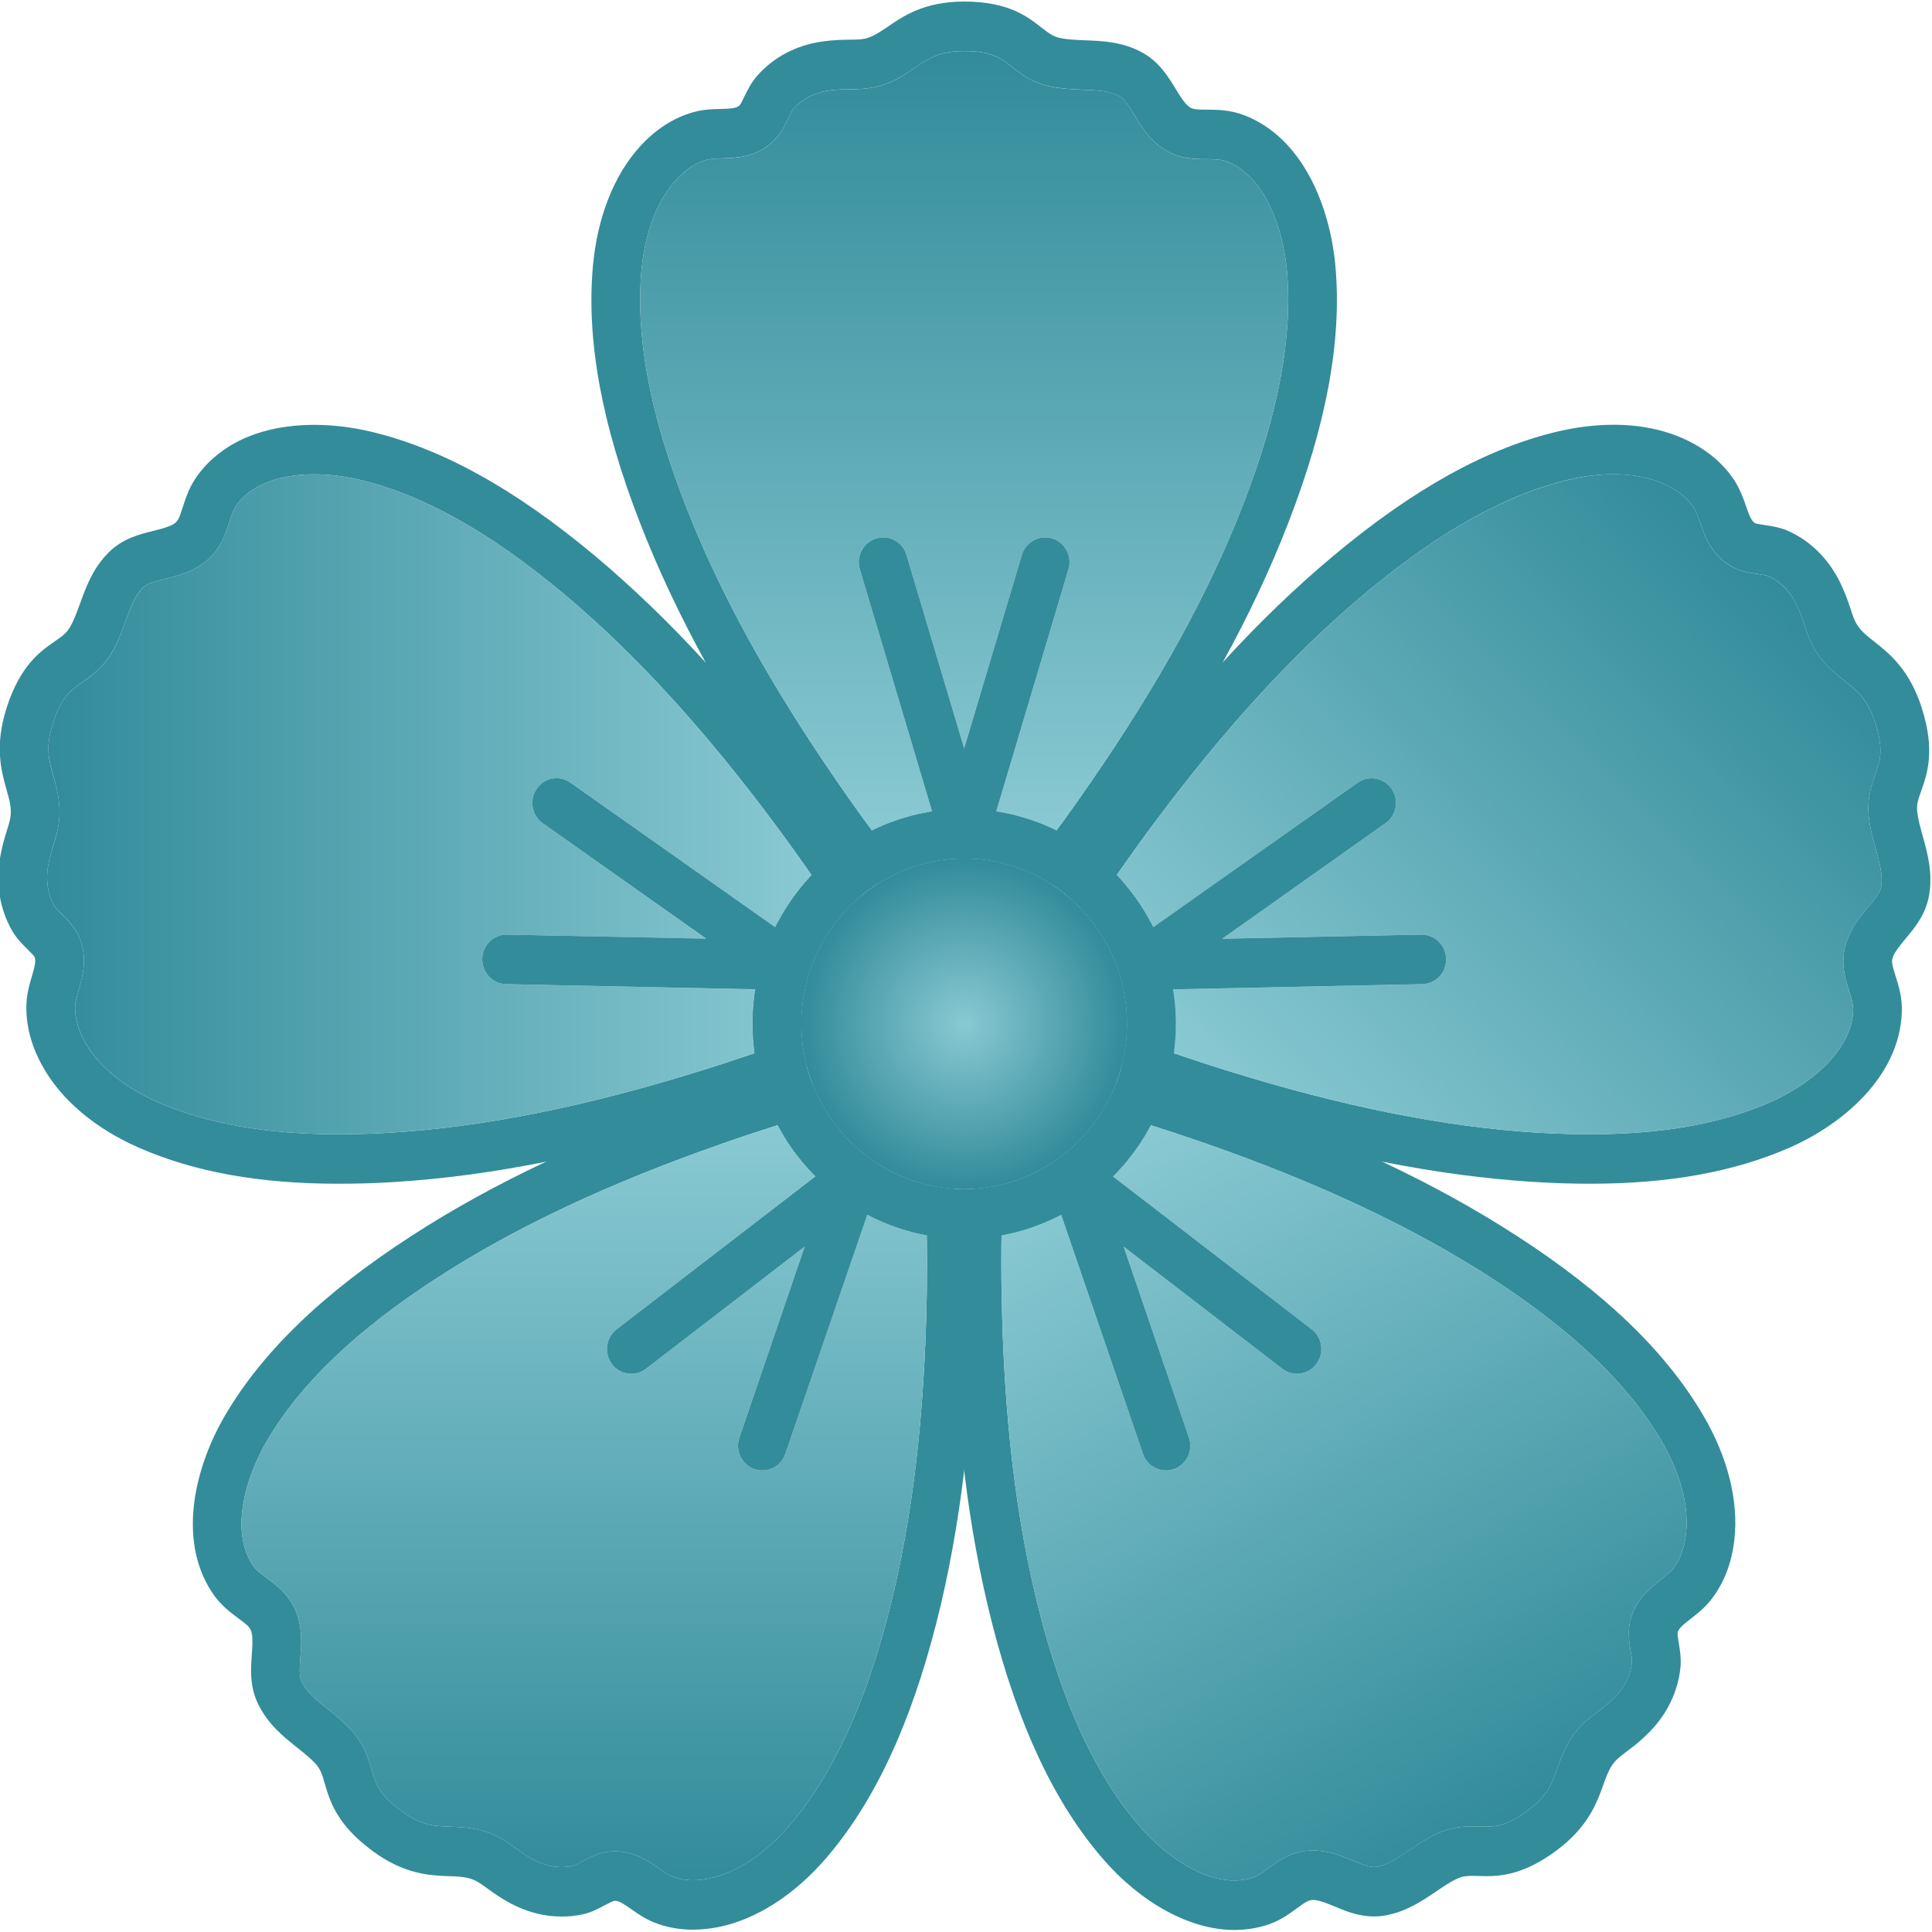 <svg width="20" height="20" viewBox="0 0 20 20" fill="none" xmlns="http://www.w3.org/2000/svg">
<g clip-path="url(#clip0_744_5308)">
<path d="M13.824 2.754C13.77 2.152 13.494 1.427 12.878 1.192C12.731 1.136 12.6 1.136 12.495 1.135C12.37 1.135 12.337 1.132 12.296 1.094C12.252 1.054 12.212 0.989 12.17 0.919C12.092 0.792 11.996 0.634 11.816 0.539C11.613 0.431 11.409 0.424 11.23 0.417C11.138 0.413 11.051 0.41 10.972 0.393C10.903 0.378 10.862 0.348 10.782 0.286C10.637 0.172 10.438 0.016 9.981 0.016C9.569 0.016 9.349 0.167 9.188 0.278C9.157 0.299 9.127 0.319 9.099 0.336C8.98 0.41 8.921 0.41 8.793 0.411C8.718 0.412 8.625 0.413 8.51 0.43C8.241 0.469 8.009 0.591 7.839 0.784C7.778 0.853 7.74 0.929 7.707 0.997C7.691 1.03 7.667 1.079 7.656 1.091C7.625 1.12 7.572 1.125 7.46 1.128C7.376 1.13 7.282 1.132 7.182 1.16C6.976 1.217 6.788 1.337 6.623 1.519C6.355 1.814 6.183 2.252 6.138 2.754C6.069 3.522 6.228 4.391 6.625 5.412C6.807 5.882 7.032 6.361 7.303 6.855H7.303C7.575 7.352 7.894 7.864 8.263 8.399C8.373 8.559 8.486 8.718 8.601 8.873C8.652 8.944 8.705 9.014 8.757 9.083C8.809 9.152 8.888 9.187 8.968 9.183C9.01 9.182 9.052 9.169 9.091 9.145C9.096 9.141 9.102 9.138 9.107 9.135C9.131 9.12 9.154 9.106 9.178 9.093C9.19 9.086 9.202 9.08 9.214 9.074C9.226 9.068 9.239 9.061 9.251 9.055C9.27 9.046 9.289 9.037 9.309 9.029C9.323 9.022 9.337 9.016 9.352 9.01C9.374 9.001 9.397 8.992 9.42 8.984C9.434 8.979 9.448 8.974 9.461 8.969H9.462C9.481 8.963 9.499 8.957 9.518 8.952C9.518 8.952 9.519 8.952 9.52 8.951C9.538 8.946 9.556 8.941 9.574 8.937C9.599 8.93 9.624 8.925 9.649 8.92C9.669 8.915 9.688 8.912 9.708 8.909C9.719 8.907 9.73 8.905 9.74 8.904C9.763 8.9 9.786 8.898 9.809 8.895C9.843 8.892 9.878 8.889 9.912 8.888C9.935 8.887 9.958 8.886 9.981 8.886C10.004 8.886 10.027 8.886 10.05 8.888C10.085 8.889 10.119 8.892 10.153 8.895C10.176 8.898 10.199 8.9 10.222 8.904C10.233 8.905 10.243 8.907 10.254 8.909C10.274 8.912 10.294 8.915 10.313 8.92C10.338 8.925 10.363 8.93 10.388 8.937C10.406 8.941 10.424 8.946 10.442 8.951C10.443 8.952 10.444 8.952 10.445 8.952C10.463 8.957 10.482 8.963 10.5 8.969H10.501C10.515 8.974 10.529 8.979 10.543 8.984C10.579 8.997 10.614 9.011 10.649 9.027C10.658 9.03 10.666 9.034 10.674 9.038C10.699 9.049 10.724 9.061 10.748 9.074C10.76 9.08 10.772 9.086 10.784 9.093C10.796 9.1 10.808 9.107 10.82 9.113C10.837 9.123 10.854 9.134 10.872 9.145C10.909 9.169 10.952 9.182 10.994 9.183C10.998 9.183 11.001 9.183 11.005 9.183C11.081 9.183 11.156 9.148 11.205 9.083C11.258 9.014 11.309 8.943 11.361 8.873C11.476 8.717 11.589 8.558 11.7 8.398C12.068 7.864 12.387 7.352 12.659 6.856V6.855C12.931 6.361 13.155 5.881 13.337 5.411C13.733 4.39 13.893 3.521 13.824 2.753L13.824 2.754ZM12.868 5.224C12.518 6.129 12 7.071 11.286 8.105C11.172 8.271 11.055 8.436 10.936 8.597C10.894 8.576 10.852 8.557 10.809 8.539C10.795 8.533 10.781 8.528 10.766 8.522C10.747 8.515 10.727 8.507 10.708 8.501C10.689 8.494 10.67 8.487 10.65 8.481C10.63 8.474 10.611 8.468 10.591 8.462C10.513 8.439 10.434 8.42 10.354 8.407L10.345 8.405C10.334 8.403 10.324 8.402 10.313 8.4C10.306 8.399 10.298 8.397 10.29 8.397C10.27 8.393 10.249 8.391 10.229 8.389C10.212 8.386 10.195 8.385 10.178 8.383C10.166 8.382 10.154 8.381 10.141 8.38C10.125 8.379 10.11 8.378 10.094 8.377C10.056 8.375 10.019 8.374 9.981 8.374C9.943 8.374 9.906 8.375 9.869 8.377C9.852 8.378 9.834 8.379 9.818 8.38C9.815 8.38 9.813 8.381 9.811 8.381C9.801 8.382 9.791 8.383 9.782 8.383C9.766 8.385 9.75 8.386 9.734 8.389C9.713 8.391 9.694 8.393 9.674 8.397C9.665 8.397 9.657 8.399 9.649 8.4C9.64 8.401 9.632 8.403 9.623 8.404C9.617 8.404 9.611 8.406 9.606 8.407C9.547 8.417 9.488 8.43 9.431 8.446C9.411 8.451 9.391 8.457 9.371 8.462C9.352 8.468 9.332 8.474 9.312 8.481C9.293 8.487 9.273 8.494 9.254 8.501C9.235 8.507 9.215 8.515 9.196 8.522C9.182 8.528 9.167 8.533 9.153 8.539C9.11 8.557 9.068 8.576 9.027 8.597C8.908 8.436 8.79 8.271 8.676 8.105C7.962 7.071 7.445 6.129 7.094 5.224C6.727 4.279 6.579 3.486 6.64 2.8C6.661 2.574 6.733 2.153 6.994 1.867C7.094 1.756 7.202 1.685 7.314 1.654C7.356 1.643 7.412 1.641 7.473 1.639C7.619 1.635 7.82 1.63 7.993 1.472C8.075 1.398 8.121 1.302 8.159 1.225C8.177 1.188 8.2 1.142 8.214 1.126C8.328 0.997 8.477 0.952 8.582 0.936C8.664 0.925 8.729 0.924 8.797 0.923C8.958 0.922 9.123 0.92 9.36 0.774C9.399 0.751 9.435 0.726 9.47 0.702C9.612 0.605 9.723 0.528 9.981 0.528C10.266 0.528 10.358 0.6 10.475 0.691C10.568 0.764 10.684 0.855 10.87 0.894C10.99 0.919 11.102 0.924 11.211 0.928C11.355 0.934 11.48 0.939 11.583 0.993C11.64 1.023 11.687 1.1 11.741 1.188C11.797 1.281 11.861 1.387 11.96 1.476C12.149 1.647 12.348 1.647 12.494 1.647C12.575 1.648 12.639 1.648 12.7 1.671C13.098 1.823 13.284 2.374 13.322 2.8C13.383 3.486 13.235 4.279 12.868 5.224Z" fill="#338C9A"/>
<path d="M12.868 5.225C12.518 6.129 12 7.071 11.286 8.105C11.172 8.271 11.055 8.436 10.936 8.597C10.894 8.577 10.852 8.558 10.809 8.54C10.795 8.534 10.781 8.528 10.766 8.522C10.747 8.515 10.728 8.508 10.708 8.501C10.689 8.494 10.669 8.487 10.65 8.481C10.63 8.474 10.611 8.468 10.591 8.463C10.513 8.44 10.434 8.421 10.354 8.407L10.345 8.406C10.334 8.403 10.324 8.402 10.313 8.4L11.061 5.893C11.101 5.758 11.026 5.615 10.893 5.574C10.759 5.533 10.618 5.61 10.578 5.745L9.981 7.747L9.384 5.745C9.344 5.61 9.203 5.533 9.069 5.574C8.936 5.615 8.861 5.758 8.901 5.893L9.649 8.4C9.64 8.402 9.632 8.403 9.623 8.405C9.617 8.405 9.611 8.406 9.606 8.408C9.546 8.418 9.488 8.43 9.43 8.446C9.411 8.451 9.391 8.457 9.371 8.463C9.351 8.468 9.332 8.474 9.312 8.481C9.293 8.487 9.273 8.494 9.254 8.501C9.234 8.508 9.215 8.515 9.196 8.522C9.182 8.528 9.167 8.534 9.153 8.54C9.11 8.558 9.068 8.577 9.027 8.597C8.908 8.436 8.79 8.271 8.676 8.105C7.962 7.071 7.445 6.129 7.094 5.225C6.727 4.28 6.579 3.487 6.64 2.8C6.66 2.575 6.733 2.154 6.994 1.867C7.094 1.757 7.202 1.685 7.314 1.654C7.356 1.643 7.412 1.641 7.473 1.64C7.619 1.636 7.82 1.63 7.993 1.473C8.075 1.399 8.121 1.302 8.159 1.225C8.177 1.189 8.2 1.143 8.214 1.126C8.328 0.998 8.477 0.952 8.582 0.937C8.664 0.925 8.729 0.925 8.797 0.924C8.957 0.922 9.123 0.921 9.36 0.775C9.399 0.751 9.435 0.726 9.47 0.702C9.612 0.605 9.723 0.529 9.981 0.529C10.266 0.529 10.358 0.601 10.475 0.692C10.568 0.765 10.684 0.856 10.87 0.895C10.99 0.92 11.102 0.924 11.211 0.929C11.355 0.934 11.48 0.939 11.583 0.993C11.64 1.023 11.687 1.1 11.741 1.189C11.797 1.282 11.861 1.387 11.96 1.477C12.149 1.647 12.348 1.648 12.494 1.648C12.575 1.648 12.639 1.648 12.7 1.672C13.098 1.823 13.284 2.374 13.322 2.8C13.383 3.487 13.235 4.28 12.868 5.225Z" fill="url(#paint0_linear_744_5308)"/>
<path d="M8.94 8.949C8.891 8.877 8.842 8.805 8.791 8.732C8.681 8.574 8.567 8.416 8.451 8.26C8.065 7.738 7.684 7.272 7.303 6.856H7.303C6.923 6.441 6.544 6.077 6.16 5.755C5.326 5.057 4.56 4.635 3.82 4.464C3.635 4.421 3.439 4.398 3.255 4.398C2.732 4.398 2.32 4.57 2.065 4.895C1.966 5.02 1.926 5.146 1.893 5.247C1.855 5.367 1.841 5.398 1.794 5.427C1.742 5.457 1.668 5.475 1.59 5.495C1.447 5.53 1.269 5.574 1.125 5.719C0.961 5.882 0.891 6.075 0.829 6.247C0.797 6.334 0.767 6.417 0.727 6.488C0.692 6.55 0.651 6.581 0.569 6.638C0.417 6.743 0.209 6.888 0.068 7.329C-0.059 7.726 0.014 7.986 0.068 8.175C0.078 8.212 0.088 8.247 0.096 8.279C0.127 8.417 0.11 8.474 0.071 8.598C0.049 8.67 0.021 8.76 0.001 8.877C-0.046 9.149 -0.003 9.41 0.125 9.634C0.171 9.714 0.231 9.774 0.285 9.827C0.31 9.853 0.349 9.891 0.357 9.905C0.374 9.945 0.362 9.997 0.33 10.107C0.306 10.188 0.279 10.28 0.274 10.384C0.264 10.6 0.319 10.819 0.439 11.035C0.632 11.385 0.989 11.686 1.445 11.884C2.018 12.134 2.691 12.254 3.503 12.254C3.69 12.254 3.88 12.249 4.085 12.236C4.584 12.205 5.103 12.136 5.652 12.026H5.652C6.2 11.917 6.776 11.769 7.39 11.578C7.573 11.521 7.757 11.461 7.937 11.399C8.02 11.37 8.102 11.342 8.184 11.312C8.264 11.284 8.321 11.217 8.342 11.139C8.352 11.103 8.354 11.064 8.348 11.025C8.342 11.002 8.337 10.979 8.332 10.956C8.329 10.943 8.326 10.928 8.324 10.915C8.323 10.91 8.322 10.906 8.321 10.901C8.319 10.887 8.316 10.872 8.314 10.857C8.312 10.84 8.309 10.823 8.307 10.806C8.305 10.789 8.303 10.771 8.302 10.754C8.3 10.739 8.299 10.722 8.298 10.707C8.297 10.688 8.296 10.669 8.296 10.65C8.295 10.633 8.295 10.616 8.295 10.599C8.295 10.567 8.296 10.536 8.297 10.504C8.298 10.489 8.299 10.473 8.3 10.457C8.302 10.442 8.303 10.427 8.305 10.411C8.306 10.397 8.308 10.383 8.31 10.37C8.31 10.367 8.311 10.365 8.311 10.362C8.313 10.349 8.315 10.335 8.317 10.322C8.318 10.316 8.319 10.31 8.32 10.305C8.322 10.292 8.324 10.28 8.327 10.268C8.327 10.268 8.327 10.267 8.327 10.266C8.33 10.253 8.332 10.24 8.335 10.227C8.339 10.208 8.343 10.19 8.348 10.171C8.355 10.145 8.362 10.118 8.37 10.092C8.37 10.091 8.371 10.091 8.371 10.09C8.372 10.088 8.372 10.086 8.373 10.084C8.374 10.081 8.375 10.078 8.376 10.075C8.377 10.071 8.378 10.067 8.38 10.063C8.381 10.059 8.382 10.055 8.384 10.05C8.394 10.018 8.406 9.986 8.419 9.954C8.424 9.942 8.428 9.931 8.433 9.919C8.437 9.911 8.44 9.903 8.444 9.895C8.449 9.884 8.454 9.873 8.459 9.862C8.461 9.858 8.463 9.855 8.464 9.851C8.469 9.841 8.474 9.831 8.48 9.82C8.486 9.808 8.492 9.796 8.499 9.783C8.507 9.767 8.516 9.752 8.525 9.736C8.533 9.722 8.541 9.708 8.55 9.694C8.559 9.679 8.568 9.665 8.578 9.651C8.587 9.637 8.596 9.622 8.606 9.608C8.63 9.575 8.654 9.542 8.68 9.51C8.689 9.5 8.698 9.489 8.706 9.479C8.733 9.448 8.76 9.418 8.789 9.389C8.799 9.379 8.809 9.37 8.818 9.36C8.828 9.35 8.838 9.341 8.848 9.332C8.863 9.317 8.879 9.303 8.895 9.29C8.93 9.261 8.954 9.224 8.968 9.184C8.996 9.108 8.988 9.02 8.94 8.949ZM4.054 11.725C3.86 11.737 3.679 11.742 3.503 11.742C2.761 11.742 2.153 11.635 1.643 11.414C1.438 11.325 1.066 11.125 0.878 10.785C0.806 10.655 0.772 10.528 0.778 10.41C0.78 10.366 0.797 10.311 0.814 10.252C0.855 10.109 0.912 9.914 0.818 9.698C0.773 9.597 0.698 9.522 0.637 9.461C0.609 9.433 0.572 9.397 0.562 9.377C0.476 9.228 0.48 9.07 0.498 8.964C0.512 8.881 0.532 8.818 0.552 8.752C0.6 8.597 0.65 8.437 0.587 8.163C0.576 8.118 0.564 8.075 0.552 8.034C0.505 7.867 0.468 7.736 0.548 7.487C0.636 7.212 0.732 7.145 0.853 7.061C0.95 6.993 1.071 6.909 1.165 6.742C1.226 6.634 1.265 6.527 1.302 6.423C1.352 6.285 1.395 6.166 1.478 6.084C1.524 6.038 1.61 6.017 1.71 5.992C1.815 5.966 1.933 5.936 2.048 5.869C2.266 5.739 2.328 5.547 2.373 5.407C2.398 5.329 2.418 5.267 2.459 5.214C2.656 4.963 3.001 4.91 3.255 4.91C3.403 4.91 3.559 4.929 3.708 4.963C4.37 5.116 5.067 5.504 5.839 6.15C6.578 6.769 7.301 7.559 8.049 8.568C8.169 8.73 8.287 8.895 8.401 9.059C8.357 9.106 8.315 9.155 8.275 9.205C8.238 9.251 8.204 9.298 8.172 9.346C8.117 9.427 8.068 9.512 8.024 9.599C8.018 9.611 8.012 9.623 8.007 9.635C7.999 9.651 7.992 9.668 7.984 9.685C7.977 9.701 7.97 9.717 7.963 9.734C7.957 9.749 7.951 9.765 7.944 9.78C7.938 9.796 7.932 9.812 7.926 9.827C7.926 9.829 7.925 9.831 7.924 9.832C7.924 9.835 7.923 9.838 7.921 9.841C7.916 9.856 7.911 9.871 7.906 9.886C7.9 9.903 7.894 9.921 7.889 9.938C7.884 9.954 7.88 9.97 7.875 9.986C7.871 10 7.867 10.014 7.864 10.027C7.857 10.054 7.85 10.081 7.845 10.108C7.841 10.123 7.838 10.138 7.835 10.153V10.154C7.831 10.171 7.828 10.189 7.825 10.206C7.823 10.217 7.821 10.23 7.819 10.242C7.818 10.248 7.817 10.254 7.816 10.261C7.814 10.274 7.812 10.289 7.81 10.302C7.809 10.313 7.807 10.324 7.806 10.335C7.804 10.351 7.802 10.367 7.801 10.383C7.799 10.398 7.798 10.413 7.797 10.428C7.796 10.447 7.794 10.465 7.793 10.485C7.793 10.486 7.793 10.489 7.793 10.491C7.792 10.526 7.791 10.562 7.791 10.599C7.791 10.62 7.791 10.641 7.792 10.662C7.792 10.671 7.793 10.679 7.793 10.688V10.695C7.793 10.709 7.794 10.723 7.795 10.737C7.796 10.743 7.796 10.749 7.796 10.756C7.8 10.804 7.805 10.853 7.812 10.902C7.624 10.966 7.433 11.029 7.242 11.088C6.053 11.457 5.011 11.665 4.055 11.725H4.054Z" fill="#338C9A"/>
<path d="M5.556 8.166C5.476 8.282 5.504 8.441 5.618 8.522L7.31 9.718L5.249 9.675C5.111 9.672 4.995 9.785 4.992 9.926C4.99 10.068 5.1 10.185 5.239 10.188L7.819 10.242C7.818 10.248 7.817 10.254 7.816 10.261C7.814 10.274 7.812 10.288 7.81 10.302C7.809 10.313 7.807 10.324 7.806 10.335C7.804 10.351 7.802 10.367 7.801 10.383C7.799 10.398 7.798 10.413 7.797 10.428C7.796 10.447 7.794 10.465 7.793 10.485C7.793 10.486 7.793 10.488 7.793 10.491C7.792 10.526 7.791 10.562 7.791 10.599C7.791 10.62 7.791 10.641 7.792 10.662C7.792 10.671 7.792 10.679 7.793 10.688V10.694C7.793 10.709 7.794 10.723 7.795 10.737C7.796 10.743 7.796 10.749 7.796 10.755C7.799 10.805 7.805 10.854 7.812 10.902C7.624 10.966 7.433 11.029 7.242 11.088C6.053 11.457 5.011 11.665 4.055 11.725C3.86 11.737 3.68 11.742 3.504 11.742C2.761 11.742 2.153 11.635 1.644 11.414C1.439 11.325 1.066 11.125 0.879 10.785C0.806 10.654 0.773 10.528 0.778 10.41C0.781 10.366 0.797 10.311 0.814 10.252C0.855 10.109 0.912 9.914 0.818 9.698C0.774 9.596 0.699 9.522 0.638 9.461C0.609 9.433 0.573 9.397 0.562 9.377C0.477 9.228 0.48 9.07 0.498 8.964C0.512 8.881 0.532 8.818 0.553 8.752C0.6 8.597 0.65 8.437 0.587 8.163C0.577 8.118 0.564 8.075 0.553 8.034C0.506 7.867 0.468 7.735 0.548 7.487C0.636 7.212 0.732 7.145 0.854 7.061C0.951 6.993 1.072 6.909 1.166 6.742C1.227 6.634 1.265 6.527 1.302 6.423C1.353 6.285 1.396 6.166 1.479 6.084C1.524 6.038 1.611 6.017 1.71 5.992C1.815 5.966 1.933 5.936 2.048 5.869C2.266 5.739 2.328 5.547 2.373 5.407C2.398 5.329 2.418 5.267 2.459 5.214C2.657 4.963 3.001 4.91 3.256 4.91C3.403 4.91 3.56 4.929 3.709 4.963C4.37 5.116 5.068 5.504 5.839 6.15C6.578 6.769 7.301 7.559 8.049 8.568C8.169 8.73 8.287 8.895 8.402 9.059C8.249 9.22 8.122 9.402 8.025 9.599L5.907 8.102C5.793 8.021 5.636 8.05 5.556 8.166H5.556Z" fill="url(#paint1_linear_744_5308)"/>
<path d="M10.099 12.819C10.098 12.73 10.097 12.642 10.094 12.554C10.092 12.468 10.048 12.392 9.981 12.348C9.95 12.326 9.914 12.312 9.875 12.307H9.872C9.868 12.306 9.864 12.306 9.86 12.305C9.478 12.278 9.121 12.116 8.845 11.861C8.825 11.842 8.806 11.823 8.787 11.804C8.768 11.785 8.75 11.766 8.732 11.745C8.718 11.731 8.706 11.716 8.693 11.701C8.681 11.686 8.668 11.671 8.656 11.655C8.644 11.64 8.632 11.624 8.621 11.608C8.597 11.576 8.576 11.543 8.555 11.51C8.544 11.493 8.534 11.476 8.524 11.459C8.515 11.444 8.507 11.429 8.499 11.414C8.488 11.394 8.478 11.373 8.468 11.353C8.46 11.336 8.452 11.319 8.444 11.302C8.443 11.301 8.443 11.3 8.443 11.299C8.434 11.28 8.426 11.261 8.419 11.243C8.418 11.242 8.418 11.241 8.418 11.241C8.418 11.241 8.418 11.241 8.418 11.24C8.418 11.24 8.417 11.239 8.417 11.239C8.4 11.199 8.374 11.165 8.343 11.139C8.28 11.088 8.195 11.069 8.114 11.094C8.031 11.118 7.948 11.144 7.864 11.171C7.682 11.228 7.499 11.289 7.318 11.352C6.711 11.564 6.158 11.788 5.652 12.026H5.652C5.144 12.265 4.684 12.519 4.263 12.792C3.351 13.381 2.719 13.989 2.33 14.652C2.026 15.17 1.83 15.923 2.192 16.48C2.278 16.613 2.384 16.691 2.469 16.754C2.57 16.828 2.594 16.851 2.606 16.906C2.618 16.965 2.613 17.042 2.607 17.123C2.596 17.272 2.582 17.457 2.673 17.642C2.775 17.851 2.935 17.978 3.076 18.091C3.149 18.149 3.217 18.203 3.271 18.263C3.318 18.317 3.334 18.366 3.362 18.463C3.414 18.642 3.485 18.887 3.855 19.16C4.188 19.406 4.454 19.415 4.648 19.422C4.685 19.423 4.721 19.424 4.753 19.427C4.892 19.439 4.94 19.473 5.045 19.549C5.105 19.593 5.181 19.648 5.284 19.703C5.455 19.794 5.633 19.84 5.813 19.84C5.887 19.84 5.96 19.833 6.032 19.817C6.121 19.798 6.196 19.758 6.262 19.722C6.294 19.706 6.342 19.681 6.358 19.677C6.361 19.677 6.364 19.677 6.367 19.677C6.411 19.677 6.47 19.718 6.538 19.766C6.606 19.814 6.685 19.868 6.781 19.905C6.903 19.952 7.034 19.976 7.173 19.976C7.26 19.976 7.35 19.966 7.442 19.948C7.829 19.869 8.222 19.617 8.549 19.239C9.049 18.659 9.423 17.86 9.694 16.798C9.818 16.308 9.914 15.787 9.981 15.225C10.048 14.661 10.087 14.057 10.098 13.404C10.101 13.209 10.102 13.014 10.099 12.82V12.819ZM9.594 13.395C9.572 14.657 9.446 15.728 9.206 16.669C8.955 17.653 8.616 18.383 8.169 18.901C7.915 19.196 7.622 19.389 7.343 19.445C7.284 19.457 7.227 19.464 7.173 19.464C7.096 19.464 7.024 19.451 6.96 19.426C6.92 19.411 6.873 19.378 6.823 19.343C6.709 19.264 6.567 19.165 6.367 19.165C6.347 19.165 6.327 19.166 6.306 19.168C6.197 19.18 6.103 19.229 6.028 19.269C5.992 19.288 5.948 19.311 5.926 19.316C5.794 19.345 5.654 19.322 5.519 19.25C5.446 19.211 5.393 19.172 5.337 19.132C5.207 19.038 5.073 18.94 4.796 18.917C4.751 18.913 4.707 18.912 4.665 18.91C4.494 18.904 4.359 18.899 4.151 18.745C3.921 18.576 3.888 18.462 3.846 18.319C3.813 18.204 3.772 18.061 3.644 17.919C3.561 17.827 3.473 17.756 3.388 17.688C3.274 17.597 3.176 17.519 3.124 17.413C3.095 17.355 3.102 17.265 3.109 17.161C3.118 17.052 3.127 16.928 3.099 16.797C3.045 16.546 2.884 16.427 2.766 16.34C2.7 16.292 2.649 16.254 2.613 16.198C2.379 15.838 2.548 15.281 2.764 14.914C3.111 14.322 3.69 13.769 4.534 13.223C5.341 12.701 6.306 12.248 7.482 11.837C7.67 11.771 7.861 11.708 8.05 11.648C8.054 11.655 8.058 11.663 8.062 11.67C8.074 11.691 8.086 11.713 8.099 11.734C8.111 11.755 8.123 11.776 8.137 11.796C8.144 11.809 8.152 11.821 8.161 11.834C8.161 11.834 8.161 11.835 8.162 11.836C8.169 11.847 8.177 11.858 8.185 11.869C8.195 11.884 8.206 11.899 8.216 11.914C8.228 11.93 8.24 11.946 8.252 11.962C8.254 11.963 8.255 11.965 8.256 11.966C8.268 11.982 8.28 11.997 8.293 12.013C8.306 12.029 8.319 12.045 8.333 12.06C8.36 12.091 8.388 12.122 8.416 12.152C8.425 12.16 8.433 12.169 8.442 12.177C8.6 12.335 8.781 12.469 8.978 12.572C9.17 12.674 9.378 12.747 9.594 12.787V12.788C9.597 12.989 9.597 13.193 9.594 13.395Z" fill="#338C9A"/>
<path d="M9.594 13.395C9.572 14.657 9.446 15.728 9.206 16.669C8.955 17.653 8.616 18.383 8.169 18.901C7.915 19.196 7.622 19.389 7.343 19.445C7.284 19.457 7.227 19.464 7.173 19.464C7.096 19.464 7.024 19.451 6.96 19.426C6.92 19.411 6.873 19.378 6.823 19.343C6.709 19.264 6.567 19.165 6.367 19.165C6.347 19.165 6.327 19.166 6.306 19.168C6.197 19.18 6.103 19.229 6.028 19.269C5.992 19.288 5.948 19.312 5.926 19.316C5.794 19.345 5.654 19.322 5.519 19.25C5.446 19.211 5.393 19.173 5.337 19.132C5.207 19.038 5.073 18.94 4.796 18.917C4.751 18.913 4.707 18.912 4.665 18.91C4.494 18.904 4.359 18.899 4.151 18.745C3.921 18.576 3.888 18.462 3.846 18.319C3.813 18.204 3.772 18.061 3.644 17.919C3.561 17.827 3.473 17.756 3.388 17.688C3.274 17.597 3.176 17.519 3.124 17.413C3.095 17.355 3.102 17.265 3.109 17.161C3.118 17.052 3.127 16.928 3.099 16.797C3.045 16.546 2.884 16.427 2.766 16.34C2.7 16.292 2.649 16.254 2.613 16.198C2.379 15.838 2.548 15.281 2.764 14.914C3.111 14.322 3.69 13.769 4.534 13.223C5.341 12.701 6.306 12.248 7.482 11.837C7.67 11.771 7.861 11.708 8.05 11.648C8.054 11.655 8.058 11.663 8.062 11.67C8.074 11.691 8.086 11.713 8.099 11.734C8.111 11.755 8.123 11.776 8.136 11.796C8.144 11.809 8.152 11.821 8.161 11.834C8.161 11.834 8.161 11.835 8.162 11.836C8.169 11.847 8.177 11.858 8.185 11.869C8.195 11.884 8.206 11.899 8.216 11.914C8.228 11.93 8.24 11.946 8.252 11.962C8.254 11.963 8.255 11.965 8.256 11.966C8.268 11.982 8.28 11.997 8.293 12.013C8.306 12.029 8.319 12.045 8.333 12.061C8.359 12.092 8.387 12.123 8.416 12.152C8.424 12.161 8.432 12.169 8.441 12.178L6.383 13.761C6.272 13.847 6.25 14.007 6.334 14.12C6.418 14.233 6.577 14.255 6.688 14.169L8.33 12.905L7.654 14.882C7.608 15.016 7.678 15.161 7.809 15.208C7.836 15.217 7.865 15.222 7.892 15.222C7.997 15.222 8.094 15.156 8.13 15.05L8.977 12.575C9.168 12.675 9.376 12.748 9.594 12.788C9.597 12.989 9.597 13.193 9.594 13.395Z" fill="url(#paint2_linear_744_5308)"/>
<path d="M17.632 14.652C17.243 13.989 16.611 13.381 15.699 12.792C15.278 12.519 14.817 12.265 14.31 12.026H14.309C13.803 11.788 13.251 11.564 12.645 11.352C12.463 11.289 12.279 11.228 12.097 11.171C12.014 11.144 11.931 11.118 11.848 11.094C11.767 11.069 11.682 11.088 11.62 11.139C11.587 11.166 11.56 11.201 11.543 11.243C11.542 11.246 11.541 11.249 11.539 11.253C11.539 11.254 11.538 11.255 11.538 11.256C11.535 11.263 11.532 11.269 11.529 11.276C11.522 11.294 11.514 11.312 11.505 11.329C11.498 11.345 11.49 11.361 11.482 11.377C11.476 11.389 11.47 11.402 11.463 11.414C11.457 11.426 11.45 11.438 11.443 11.45C11.437 11.46 11.431 11.471 11.424 11.482C11.417 11.495 11.409 11.507 11.401 11.52C11.393 11.533 11.384 11.546 11.375 11.559C11.366 11.574 11.356 11.588 11.345 11.603C11.341 11.609 11.336 11.616 11.331 11.622C11.322 11.634 11.313 11.647 11.304 11.658C11.293 11.673 11.281 11.687 11.269 11.701C11.26 11.712 11.251 11.722 11.242 11.733C11.23 11.746 11.218 11.759 11.206 11.773C11.189 11.79 11.172 11.808 11.154 11.825C11.143 11.837 11.131 11.848 11.118 11.859C11.1 11.877 11.081 11.895 11.061 11.911C11.05 11.919 11.039 11.928 11.029 11.937C10.767 12.148 10.444 12.281 10.102 12.305C10.098 12.306 10.094 12.306 10.09 12.307H10.087C10.048 12.312 10.012 12.326 9.981 12.348C9.914 12.392 9.87 12.468 9.868 12.554C9.866 12.642 9.864 12.73 9.863 12.819C9.86 13.013 9.861 13.208 9.864 13.403C9.875 14.057 9.914 14.661 9.981 15.225C10.048 15.787 10.144 16.308 10.268 16.797C10.539 17.86 10.913 18.658 11.414 19.239C11.813 19.702 12.323 19.979 12.776 19.979C12.881 19.979 12.984 19.965 13.084 19.937C13.235 19.895 13.341 19.817 13.426 19.754C13.524 19.682 13.556 19.663 13.61 19.669C13.669 19.675 13.74 19.704 13.814 19.735C13.931 19.784 14.064 19.839 14.222 19.839C14.255 19.839 14.288 19.837 14.32 19.832C14.547 19.797 14.716 19.682 14.866 19.581C14.942 19.529 15.014 19.48 15.087 19.447C15.139 19.423 15.181 19.419 15.239 19.419C15.26 19.419 15.281 19.42 15.303 19.42C15.33 19.421 15.357 19.422 15.385 19.422C15.567 19.422 15.795 19.39 16.108 19.16C16.441 18.914 16.532 18.66 16.598 18.475C16.611 18.439 16.623 18.405 16.636 18.374C16.69 18.244 16.737 18.209 16.84 18.131C16.9 18.086 16.975 18.03 17.058 17.947C17.253 17.755 17.37 17.518 17.396 17.261C17.405 17.169 17.391 17.084 17.379 17.009C17.373 16.973 17.364 16.919 17.366 16.903C17.375 16.86 17.415 16.826 17.504 16.756C17.57 16.705 17.645 16.646 17.71 16.564C17.843 16.396 17.926 16.186 17.954 15.94C18 15.541 17.886 15.084 17.632 14.652ZM17.453 15.88C17.436 16.029 17.39 16.151 17.317 16.244C17.29 16.277 17.244 16.312 17.197 16.35C17.081 16.441 16.922 16.564 16.873 16.795C16.85 16.904 16.867 17.01 16.881 17.095C16.888 17.135 16.897 17.185 16.894 17.208C16.877 17.38 16.783 17.505 16.706 17.58C16.647 17.639 16.595 17.678 16.54 17.719C16.412 17.816 16.278 17.916 16.171 18.176C16.153 18.218 16.138 18.26 16.124 18.3C16.066 18.463 16.02 18.592 15.811 18.745C15.709 18.821 15.628 18.862 15.56 18.884C15.492 18.906 15.437 18.909 15.385 18.909C15.362 18.909 15.339 18.909 15.317 18.908C15.291 18.907 15.265 18.907 15.239 18.907C15.146 18.907 15.022 18.915 14.88 18.98C14.769 19.031 14.675 19.094 14.585 19.155C14.465 19.238 14.361 19.308 14.246 19.326C14.183 19.335 14.098 19.3 14.005 19.261C13.905 19.22 13.793 19.173 13.661 19.16C13.638 19.157 13.615 19.156 13.593 19.156C13.379 19.156 13.235 19.262 13.13 19.339C13.064 19.388 13.013 19.426 12.949 19.444C12.894 19.459 12.835 19.467 12.776 19.467C12.411 19.467 12.029 19.175 11.793 18.901C11.346 18.383 11.007 17.653 10.756 16.669C10.517 15.728 10.39 14.657 10.369 13.395C10.365 13.192 10.365 12.989 10.368 12.788V12.787C10.584 12.747 10.792 12.674 10.984 12.573C11.181 12.469 11.362 12.335 11.521 12.177C11.558 12.14 11.594 12.101 11.63 12.06C11.643 12.045 11.656 12.029 11.669 12.013C11.682 11.997 11.694 11.982 11.706 11.966C11.708 11.965 11.709 11.963 11.71 11.962C11.722 11.946 11.734 11.93 11.746 11.914C11.757 11.899 11.767 11.884 11.778 11.869C11.785 11.858 11.793 11.847 11.8 11.836C11.801 11.835 11.801 11.834 11.802 11.834C11.81 11.821 11.818 11.809 11.826 11.796C11.835 11.781 11.845 11.766 11.854 11.751C11.872 11.721 11.89 11.689 11.906 11.658C11.909 11.655 11.91 11.651 11.912 11.648C12.101 11.708 12.291 11.771 12.481 11.837C13.656 12.248 14.62 12.701 15.428 13.223C16.272 13.769 16.851 14.322 17.199 14.914C17.313 15.108 17.498 15.493 17.453 15.88Z" fill="#338C9A"/>
<path d="M17.453 15.88C17.436 16.029 17.39 16.151 17.317 16.244C17.29 16.278 17.245 16.312 17.197 16.35C17.081 16.441 16.922 16.564 16.873 16.795C16.85 16.904 16.867 17.01 16.881 17.095C16.888 17.135 16.897 17.185 16.894 17.208C16.877 17.38 16.783 17.506 16.706 17.58C16.647 17.639 16.595 17.678 16.54 17.719C16.412 17.816 16.279 17.916 16.171 18.176C16.153 18.218 16.138 18.26 16.124 18.3C16.066 18.463 16.02 18.592 15.811 18.745C15.709 18.821 15.628 18.862 15.56 18.884C15.492 18.906 15.437 18.909 15.385 18.909C15.362 18.909 15.339 18.909 15.317 18.908C15.291 18.907 15.265 18.907 15.239 18.907C15.146 18.907 15.022 18.915 14.88 18.98C14.769 19.031 14.675 19.094 14.585 19.156C14.465 19.238 14.361 19.308 14.246 19.326C14.183 19.335 14.098 19.3 14.005 19.261C13.905 19.22 13.793 19.173 13.661 19.16C13.638 19.157 13.615 19.156 13.593 19.156C13.379 19.156 13.235 19.262 13.13 19.339C13.064 19.388 13.013 19.426 12.949 19.444C12.894 19.459 12.835 19.467 12.776 19.467C12.411 19.467 12.029 19.175 11.793 18.901C11.346 18.383 11.007 17.653 10.756 16.669C10.517 15.728 10.39 14.657 10.369 13.395C10.365 13.192 10.365 12.989 10.368 12.788C10.587 12.748 10.794 12.675 10.985 12.575L11.832 15.05C11.868 15.156 11.966 15.222 12.07 15.222C12.097 15.222 12.125 15.217 12.153 15.208C12.284 15.161 12.354 15.016 12.308 14.882L11.632 12.905L13.274 14.169C13.385 14.255 13.543 14.233 13.627 14.12C13.711 14.007 13.69 13.847 13.579 13.761L11.521 12.178C11.559 12.14 11.595 12.101 11.63 12.061C11.643 12.045 11.657 12.029 11.669 12.013C11.682 11.997 11.694 11.982 11.706 11.966C11.708 11.965 11.709 11.963 11.71 11.962C11.722 11.946 11.734 11.93 11.746 11.914C11.757 11.899 11.767 11.884 11.778 11.869C11.785 11.858 11.793 11.847 11.8 11.836C11.801 11.835 11.801 11.834 11.802 11.834C11.81 11.821 11.818 11.809 11.826 11.796C11.835 11.781 11.845 11.767 11.854 11.751C11.873 11.721 11.89 11.689 11.906 11.658C11.909 11.655 11.91 11.651 11.912 11.648C12.101 11.708 12.291 11.771 12.481 11.837C13.657 12.248 14.62 12.701 15.428 13.223C16.272 13.769 16.851 14.322 17.199 14.914C17.313 15.108 17.498 15.493 17.453 15.88Z" fill="url(#paint3_linear_744_5308)"/>
<path d="M19.905 8.658C19.88 8.568 19.856 8.483 19.847 8.402C19.839 8.33 19.855 8.281 19.889 8.186C19.951 8.01 20.035 7.769 19.894 7.328C19.767 6.93 19.557 6.764 19.404 6.643C19.374 6.62 19.346 6.597 19.321 6.576C19.216 6.483 19.197 6.427 19.157 6.303C19.133 6.231 19.103 6.142 19.052 6.036C18.932 5.788 18.745 5.602 18.513 5.497C18.429 5.46 18.346 5.447 18.272 5.436C18.237 5.431 18.183 5.423 18.169 5.416C18.132 5.394 18.111 5.345 18.074 5.237C18.046 5.157 18.014 5.067 17.958 4.979C17.841 4.798 17.669 4.654 17.448 4.55C17.23 4.449 16.98 4.397 16.703 4.397C16.521 4.397 16.332 4.42 16.142 4.463C15.402 4.634 14.636 5.057 13.802 5.755C13.418 6.076 13.039 6.44 12.659 6.855V6.856C12.278 7.272 11.897 7.738 11.511 8.259C11.395 8.415 11.281 8.573 11.171 8.732C11.12 8.804 11.071 8.876 11.022 8.949C10.974 9.02 10.966 9.108 10.994 9.183C11.008 9.223 11.033 9.26 11.067 9.289C11.073 9.294 11.078 9.299 11.084 9.304C11.094 9.313 11.104 9.322 11.114 9.332C11.124 9.34 11.135 9.35 11.144 9.359C11.189 9.402 11.23 9.447 11.269 9.494C11.322 9.557 11.37 9.624 11.412 9.694C11.423 9.711 11.434 9.729 11.444 9.747C11.46 9.776 11.475 9.805 11.49 9.835L11.498 9.851C11.5 9.854 11.501 9.858 11.503 9.861C11.508 9.872 11.514 9.883 11.518 9.895C11.522 9.902 11.525 9.911 11.529 9.919C11.534 9.931 11.539 9.942 11.543 9.954C11.545 9.959 11.548 9.966 11.55 9.971C11.56 9.996 11.569 10.022 11.578 10.048C11.58 10.052 11.581 10.056 11.582 10.06C11.582 10.061 11.583 10.062 11.583 10.062C11.584 10.065 11.584 10.068 11.585 10.07C11.586 10.074 11.587 10.077 11.588 10.08C11.589 10.083 11.59 10.087 11.591 10.09H11.592C11.592 10.09 11.592 10.091 11.592 10.092C11.596 10.108 11.601 10.124 11.605 10.139C11.608 10.15 11.611 10.161 11.614 10.172C11.617 10.186 11.62 10.199 11.623 10.212C11.626 10.222 11.628 10.232 11.63 10.242C11.63 10.243 11.63 10.244 11.631 10.245C11.634 10.26 11.636 10.274 11.639 10.288C11.641 10.299 11.643 10.311 11.645 10.322C11.647 10.335 11.649 10.348 11.65 10.362C11.65 10.364 11.651 10.367 11.652 10.37C11.653 10.383 11.655 10.396 11.656 10.41C11.658 10.426 11.66 10.441 11.661 10.457C11.662 10.473 11.663 10.488 11.664 10.504C11.666 10.535 11.667 10.566 11.667 10.598C11.667 10.616 11.667 10.633 11.666 10.65C11.665 10.669 11.665 10.688 11.663 10.706C11.662 10.722 11.661 10.738 11.66 10.753C11.658 10.77 11.656 10.788 11.654 10.805C11.654 10.808 11.653 10.812 11.653 10.816C11.651 10.829 11.65 10.843 11.648 10.856C11.646 10.865 11.645 10.874 11.643 10.883C11.642 10.889 11.642 10.895 11.64 10.901C11.638 10.915 11.635 10.929 11.632 10.943C11.629 10.957 11.626 10.97 11.623 10.984C11.622 10.993 11.62 11.001 11.618 11.009C11.607 11.053 11.608 11.098 11.62 11.139C11.641 11.217 11.698 11.283 11.778 11.312C11.86 11.341 11.942 11.37 12.025 11.398C12.205 11.46 12.389 11.52 12.572 11.577C13.185 11.768 13.762 11.916 14.309 12.026H14.31C14.858 12.135 15.378 12.204 15.877 12.235C16.079 12.248 16.275 12.254 16.459 12.254C17.271 12.254 17.944 12.133 18.517 11.884C19.064 11.646 19.658 11.155 19.687 10.488C19.695 10.329 19.654 10.203 19.622 10.101C19.584 9.981 19.577 9.948 19.599 9.897C19.623 9.842 19.672 9.783 19.724 9.72C19.82 9.607 19.938 9.464 19.971 9.261C20.009 9.032 19.953 8.833 19.905 8.658ZM19.474 9.177C19.463 9.241 19.406 9.31 19.34 9.389C19.27 9.473 19.191 9.567 19.138 9.691C19.036 9.925 19.097 10.118 19.142 10.258C19.167 10.337 19.186 10.398 19.184 10.465C19.165 10.896 18.706 11.245 18.318 11.413C18.064 11.524 17.784 11.606 17.476 11.661C17.167 11.715 16.829 11.742 16.459 11.742C16.285 11.742 16.099 11.736 15.907 11.725C14.952 11.665 13.909 11.457 12.72 11.088C12.529 11.029 12.338 10.966 12.151 10.902C12.151 10.898 12.152 10.895 12.152 10.892C12.152 10.892 12.152 10.891 12.152 10.891C12.158 10.846 12.162 10.801 12.165 10.755C12.165 10.749 12.166 10.743 12.166 10.737C12.167 10.723 12.168 10.709 12.168 10.694L12.17 10.661C12.17 10.64 12.171 10.619 12.171 10.598C12.171 10.562 12.17 10.526 12.168 10.49C12.168 10.488 12.168 10.486 12.168 10.484C12.167 10.465 12.166 10.446 12.165 10.427C12.163 10.413 12.162 10.398 12.161 10.383C12.159 10.367 12.158 10.351 12.156 10.335C12.154 10.324 12.153 10.313 12.152 10.302C12.15 10.288 12.148 10.274 12.146 10.26C12.145 10.254 12.144 10.248 12.143 10.241C12.141 10.229 12.139 10.217 12.137 10.205C12.134 10.188 12.13 10.171 12.127 10.154V10.153C12.124 10.138 12.121 10.122 12.117 10.108C12.111 10.081 12.105 10.054 12.098 10.027C12.094 10.013 12.09 9.999 12.086 9.985C12.082 9.969 12.078 9.953 12.072 9.938C12.069 9.925 12.065 9.913 12.061 9.901C12.057 9.89 12.053 9.878 12.05 9.867C12.045 9.855 12.041 9.843 12.037 9.83C12.031 9.815 12.026 9.8 12.02 9.786C12.019 9.785 12.019 9.784 12.019 9.783C12.016 9.775 12.012 9.766 12.009 9.758C12.005 9.75 12.002 9.742 11.998 9.733C11.992 9.717 11.985 9.7 11.977 9.684C11.97 9.668 11.963 9.651 11.955 9.635C11.95 9.623 11.944 9.611 11.938 9.599C11.92 9.564 11.902 9.529 11.882 9.495C11.872 9.478 11.863 9.461 11.853 9.444C11.836 9.417 11.82 9.39 11.802 9.364C11.802 9.364 11.802 9.363 11.802 9.363C11.784 9.337 11.766 9.311 11.748 9.285C11.73 9.26 11.711 9.234 11.691 9.21C11.678 9.194 11.666 9.179 11.653 9.164C11.631 9.137 11.609 9.112 11.586 9.086C11.578 9.077 11.569 9.068 11.561 9.058C11.675 8.894 11.793 8.729 11.913 8.567C12.661 7.559 13.384 6.768 14.123 6.15C14.895 5.504 15.592 5.115 16.254 4.962C16.407 4.927 16.559 4.909 16.703 4.909C16.906 4.909 17.086 4.945 17.237 5.016C17.372 5.078 17.472 5.16 17.536 5.259C17.559 5.296 17.578 5.35 17.599 5.408C17.647 5.548 17.714 5.74 17.915 5.858C18.01 5.915 18.114 5.93 18.198 5.942C18.238 5.949 18.288 5.956 18.308 5.965C18.464 6.035 18.553 6.165 18.599 6.262C18.636 6.337 18.657 6.4 18.678 6.466C18.729 6.62 18.781 6.779 18.992 6.963C19.026 6.993 19.06 7.02 19.094 7.047C19.228 7.153 19.335 7.237 19.414 7.486C19.502 7.762 19.463 7.873 19.414 8.013C19.375 8.126 19.325 8.266 19.346 8.458C19.36 8.581 19.39 8.691 19.42 8.797C19.459 8.939 19.493 9.061 19.474 9.177Z" fill="#338C9A"/>
<path d="M19.474 9.177C19.463 9.242 19.406 9.31 19.34 9.39C19.27 9.473 19.191 9.568 19.138 9.691C19.036 9.926 19.097 10.118 19.142 10.259C19.167 10.337 19.186 10.399 19.184 10.465C19.165 10.896 18.706 11.245 18.318 11.413C18.064 11.524 17.784 11.607 17.476 11.661C17.167 11.715 16.829 11.742 16.459 11.742C16.285 11.742 16.099 11.737 15.907 11.725C14.952 11.665 13.909 11.458 12.72 11.088C12.529 11.029 12.338 10.967 12.151 10.902C12.151 10.899 12.152 10.896 12.152 10.893C12.152 10.892 12.152 10.891 12.152 10.891C12.158 10.846 12.162 10.801 12.165 10.755C12.165 10.749 12.166 10.743 12.166 10.737C12.167 10.723 12.168 10.709 12.168 10.694L12.17 10.662C12.17 10.641 12.171 10.62 12.171 10.599C12.171 10.562 12.17 10.526 12.168 10.491C12.168 10.488 12.168 10.486 12.168 10.485C12.167 10.465 12.166 10.447 12.165 10.428C12.163 10.413 12.162 10.398 12.161 10.383C12.159 10.367 12.158 10.351 12.156 10.335C12.154 10.324 12.153 10.313 12.152 10.302C12.15 10.288 12.148 10.274 12.146 10.261C12.145 10.254 12.144 10.248 12.143 10.242L14.723 10.188C14.862 10.185 14.972 10.068 14.97 9.926C14.967 9.785 14.851 9.671 14.712 9.675L12.652 9.718L14.344 8.522C14.458 8.441 14.486 8.282 14.406 8.166C14.327 8.05 14.169 8.022 14.055 8.102L11.938 9.599C11.84 9.403 11.714 9.22 11.561 9.059C11.675 8.894 11.793 8.73 11.913 8.568C12.661 7.559 13.384 6.769 14.123 6.15C14.895 5.504 15.592 5.116 16.254 4.963C16.408 4.928 16.559 4.909 16.703 4.909C16.906 4.909 17.086 4.945 17.237 5.016C17.372 5.078 17.472 5.161 17.536 5.26C17.559 5.296 17.578 5.351 17.599 5.409C17.647 5.549 17.714 5.741 17.915 5.859C18.01 5.915 18.114 5.931 18.199 5.943C18.238 5.949 18.288 5.956 18.308 5.966C18.464 6.036 18.553 6.166 18.599 6.262C18.636 6.338 18.657 6.4 18.678 6.466C18.729 6.62 18.781 6.779 18.992 6.963C19.026 6.994 19.06 7.021 19.094 7.047C19.228 7.154 19.335 7.238 19.414 7.487C19.502 7.762 19.463 7.873 19.414 8.014C19.375 8.126 19.325 8.267 19.346 8.458C19.36 8.582 19.39 8.691 19.42 8.798C19.459 8.939 19.493 9.061 19.474 9.177Z" fill="url(#paint4_linear_744_5308)"/>
<path d="M11.061 5.893L10.313 8.4L10.222 8.705C10.19 8.813 10.092 8.887 9.981 8.887C9.87 8.887 9.772 8.813 9.74 8.705L9.649 8.4L8.901 5.893C8.861 5.758 8.936 5.615 9.07 5.574C9.203 5.533 9.344 5.61 9.384 5.745L9.981 7.747L10.578 5.745C10.618 5.61 10.759 5.533 10.893 5.574C11.026 5.615 11.101 5.758 11.061 5.893Z" fill="#338C9A"/>
<path d="M8.384 10.05C8.382 10.054 8.381 10.058 8.38 10.062C8.379 10.065 8.379 10.068 8.378 10.07C8.377 10.072 8.377 10.073 8.376 10.075C8.375 10.078 8.374 10.08 8.373 10.083C8.372 10.085 8.372 10.088 8.371 10.09C8.332 10.185 8.24 10.248 8.138 10.248H8.133L7.819 10.241L5.239 10.188C5.1 10.185 4.99 10.068 4.992 9.926C4.995 9.785 5.111 9.671 5.249 9.675L7.31 9.717L5.618 8.522C5.504 8.441 5.476 8.281 5.556 8.166C5.635 8.049 5.792 8.021 5.906 8.102L8.024 9.598H8.025L8.281 9.78C8.367 9.841 8.407 9.948 8.384 10.05Z" fill="#338C9A"/>
<path d="M9.08 12.274L8.978 12.573V12.575L8.13 15.05C8.094 15.156 7.997 15.222 7.892 15.222C7.865 15.222 7.837 15.217 7.809 15.208C7.678 15.161 7.608 15.016 7.654 14.882L8.33 12.905L6.688 14.169C6.577 14.255 6.418 14.233 6.334 14.12C6.25 14.007 6.272 13.847 6.383 13.761L8.441 12.178H8.442L8.689 11.986C8.778 11.918 8.9 11.917 8.99 11.983C9.08 12.05 9.116 12.168 9.08 12.274Z" fill="#338C9A"/>
<path d="M13.627 14.12C13.543 14.233 13.385 14.255 13.274 14.169L11.632 12.905L12.308 14.882C12.354 15.016 12.284 15.161 12.153 15.208C12.125 15.217 12.097 15.222 12.07 15.222C11.966 15.222 11.868 15.156 11.832 15.05L10.985 12.575L10.984 12.573L10.882 12.274C10.845 12.168 10.882 12.05 10.972 11.983C11.062 11.917 11.184 11.918 11.273 11.986L11.521 12.177L11.521 12.178L13.579 13.761C13.69 13.847 13.711 14.007 13.627 14.12Z" fill="#338C9A"/>
<path d="M14.97 9.926C14.973 10.068 14.862 10.185 14.723 10.188L12.143 10.242L11.83 10.248H11.825C11.722 10.248 11.631 10.185 11.591 10.09C11.59 10.087 11.589 10.084 11.588 10.081C11.587 10.077 11.586 10.074 11.585 10.071C11.584 10.068 11.583 10.065 11.582 10.063C11.582 10.062 11.582 10.061 11.582 10.061C11.553 9.956 11.592 9.844 11.68 9.781L11.937 9.599L14.055 8.102C14.169 8.022 14.327 8.05 14.406 8.166C14.486 8.282 14.458 8.441 14.343 8.522L12.652 9.718L14.712 9.675C14.851 9.671 14.967 9.785 14.97 9.926H14.97Z" fill="#338C9A"/>
<path d="M12.169 10.491C12.169 10.489 12.169 10.486 12.169 10.485C12.168 10.465 12.167 10.447 12.165 10.428C12.164 10.413 12.163 10.398 12.162 10.383C12.16 10.367 12.159 10.351 12.156 10.335C12.155 10.324 12.154 10.313 12.152 10.302C12.151 10.289 12.149 10.274 12.146 10.261C12.146 10.254 12.145 10.248 12.143 10.242C12.142 10.23 12.14 10.217 12.137 10.206C12.134 10.189 12.131 10.171 12.128 10.154V10.153C12.125 10.138 12.121 10.123 12.118 10.108C12.112 10.081 12.106 10.054 12.098 10.027C12.095 10.014 12.091 10 12.087 9.986C12.082 9.97 12.078 9.954 12.073 9.938C12.07 9.926 12.066 9.914 12.062 9.902C12.058 9.891 12.054 9.879 12.05 9.868C12.046 9.855 12.042 9.843 12.037 9.831C12.032 9.816 12.026 9.801 12.02 9.786C12.02 9.785 12.02 9.784 12.019 9.784C12.016 9.775 12.013 9.767 12.009 9.759C12.006 9.75 12.003 9.742 11.999 9.734C11.992 9.717 11.986 9.701 11.978 9.685C11.971 9.668 11.963 9.652 11.956 9.635C11.95 9.623 11.944 9.611 11.938 9.599C11.92 9.564 11.902 9.529 11.883 9.495C11.873 9.478 11.863 9.461 11.853 9.444C11.837 9.417 11.82 9.391 11.803 9.364C11.803 9.364 11.803 9.364 11.802 9.363C11.785 9.337 11.767 9.311 11.749 9.286C11.73 9.26 11.711 9.235 11.691 9.21C11.679 9.195 11.667 9.18 11.654 9.164C11.632 9.138 11.61 9.112 11.586 9.086C11.516 9.01 11.442 8.939 11.362 8.874C11.301 8.823 11.237 8.776 11.171 8.732C11.096 8.682 11.017 8.637 10.936 8.597C10.895 8.577 10.853 8.558 10.81 8.54C10.795 8.534 10.781 8.528 10.767 8.522C10.747 8.515 10.728 8.508 10.709 8.501C10.689 8.494 10.67 8.488 10.65 8.481C10.631 8.475 10.611 8.468 10.591 8.463C10.514 8.44 10.435 8.421 10.354 8.407L10.345 8.406C10.335 8.404 10.324 8.402 10.314 8.4C10.306 8.399 10.298 8.398 10.29 8.397C10.27 8.394 10.249 8.391 10.229 8.389C10.213 8.387 10.196 8.385 10.179 8.384C10.167 8.383 10.154 8.382 10.142 8.381C10.126 8.38 10.11 8.379 10.094 8.378C10.057 8.376 10.019 8.375 9.982 8.375C9.944 8.375 9.907 8.376 9.869 8.378C9.852 8.379 9.835 8.38 9.818 8.381C9.816 8.381 9.813 8.381 9.811 8.381C9.802 8.382 9.792 8.383 9.782 8.384C9.766 8.386 9.75 8.387 9.734 8.389C9.714 8.391 9.694 8.394 9.674 8.397C9.666 8.398 9.658 8.399 9.649 8.4C9.641 8.402 9.632 8.403 9.624 8.405C9.618 8.405 9.612 8.407 9.606 8.408C9.547 8.418 9.489 8.431 9.431 8.446C9.411 8.451 9.392 8.457 9.372 8.463C9.352 8.468 9.332 8.475 9.313 8.481C9.293 8.488 9.274 8.494 9.255 8.501C9.235 8.508 9.216 8.515 9.197 8.522C9.182 8.528 9.167 8.534 9.153 8.54C9.11 8.558 9.068 8.577 9.027 8.597C8.946 8.637 8.867 8.682 8.792 8.732C8.726 8.776 8.662 8.823 8.601 8.874C8.482 8.972 8.373 9.083 8.276 9.205C8.24 9.251 8.205 9.298 8.173 9.346C8.119 9.427 8.069 9.511 8.025 9.599C8.019 9.611 8.013 9.623 8.007 9.635C8 9.651 7.992 9.668 7.985 9.685C7.978 9.701 7.97 9.717 7.964 9.734C7.957 9.749 7.951 9.765 7.945 9.78C7.939 9.796 7.933 9.812 7.927 9.827C7.926 9.829 7.925 9.831 7.925 9.832C7.924 9.835 7.923 9.838 7.922 9.841C7.917 9.856 7.912 9.871 7.907 9.886C7.901 9.903 7.895 9.921 7.89 9.938C7.885 9.954 7.88 9.97 7.876 9.986C7.872 10 7.868 10.014 7.864 10.027C7.857 10.054 7.851 10.081 7.845 10.108C7.841 10.123 7.838 10.138 7.835 10.153V10.154C7.832 10.171 7.828 10.189 7.825 10.206C7.823 10.217 7.821 10.23 7.819 10.242C7.818 10.248 7.817 10.254 7.816 10.261C7.814 10.274 7.812 10.289 7.81 10.302C7.809 10.313 7.808 10.324 7.807 10.335C7.804 10.351 7.803 10.367 7.801 10.383C7.8 10.398 7.799 10.413 7.798 10.428C7.796 10.447 7.795 10.465 7.794 10.485C7.794 10.486 7.794 10.489 7.794 10.491C7.792 10.526 7.792 10.563 7.792 10.599C7.792 10.62 7.792 10.641 7.793 10.662C7.793 10.671 7.793 10.679 7.794 10.688V10.695C7.794 10.709 7.795 10.723 7.796 10.737C7.796 10.743 7.797 10.749 7.797 10.756C7.8 10.805 7.805 10.854 7.812 10.902C7.824 10.993 7.842 11.083 7.865 11.171C7.886 11.249 7.91 11.325 7.938 11.399C7.971 11.485 8.009 11.568 8.051 11.648C8.055 11.655 8.059 11.663 8.063 11.67C8.075 11.691 8.087 11.713 8.1 11.734C8.112 11.755 8.124 11.776 8.137 11.796C8.145 11.809 8.153 11.821 8.161 11.834C8.161 11.835 8.162 11.835 8.163 11.836C8.17 11.847 8.178 11.858 8.185 11.869C8.196 11.885 8.207 11.899 8.217 11.914C8.229 11.93 8.241 11.946 8.253 11.962C8.255 11.963 8.255 11.965 8.257 11.966C8.269 11.982 8.281 11.997 8.294 12.013C8.307 12.029 8.32 12.045 8.334 12.061C8.36 12.092 8.388 12.123 8.417 12.152C8.425 12.161 8.433 12.169 8.442 12.178C8.599 12.336 8.779 12.471 8.978 12.575C9.169 12.675 9.376 12.748 9.595 12.788C9.683 12.804 9.773 12.814 9.864 12.819C9.903 12.822 9.943 12.823 9.982 12.823C10.021 12.823 10.061 12.822 10.1 12.819C10.191 12.814 10.281 12.804 10.369 12.788C10.588 12.748 10.795 12.675 10.986 12.575C11.185 12.471 11.365 12.336 11.522 12.178C11.56 12.14 11.596 12.101 11.631 12.061C11.644 12.045 11.658 12.029 11.671 12.013C11.683 11.997 11.695 11.982 11.707 11.966C11.709 11.965 11.71 11.963 11.711 11.962C11.723 11.946 11.735 11.93 11.747 11.914C11.758 11.899 11.768 11.885 11.779 11.869C11.786 11.858 11.794 11.847 11.801 11.836C11.802 11.835 11.802 11.835 11.803 11.834C11.811 11.821 11.819 11.809 11.827 11.796C11.836 11.781 11.846 11.766 11.855 11.751C11.873 11.72 11.891 11.689 11.907 11.658C11.952 11.574 11.992 11.489 12.026 11.399C12.054 11.324 12.078 11.248 12.098 11.171C12.123 11.08 12.14 10.988 12.153 10.893C12.153 10.892 12.153 10.892 12.153 10.891C12.159 10.846 12.163 10.801 12.166 10.756C12.166 10.749 12.167 10.743 12.168 10.737C12.168 10.723 12.169 10.709 12.17 10.695L12.171 10.662C12.171 10.641 12.172 10.62 12.172 10.599C12.172 10.563 12.171 10.526 12.169 10.491H12.169ZM10.09 12.307H10.088C10.052 12.309 10.017 12.311 9.981 12.311C9.946 12.311 9.91 12.309 9.875 12.307H9.872C9.477 12.281 9.119 12.117 8.845 11.861C8.825 11.843 8.806 11.824 8.787 11.804C8.768 11.786 8.75 11.766 8.732 11.746C8.719 11.731 8.706 11.716 8.693 11.701C8.68 11.686 8.668 11.671 8.656 11.655C8.644 11.64 8.632 11.624 8.621 11.608C8.597 11.576 8.575 11.543 8.555 11.51C8.544 11.493 8.534 11.476 8.524 11.459C8.515 11.444 8.507 11.429 8.499 11.414C8.488 11.394 8.478 11.373 8.468 11.353C8.46 11.336 8.452 11.319 8.444 11.302C8.443 11.301 8.443 11.3 8.443 11.299C8.434 11.28 8.426 11.261 8.419 11.243C8.419 11.242 8.419 11.241 8.418 11.241C8.418 11.241 8.418 11.241 8.418 11.24C8.418 11.24 8.417 11.239 8.417 11.239C8.39 11.17 8.367 11.098 8.348 11.025C8.342 11.002 8.337 10.979 8.332 10.957C8.329 10.943 8.326 10.929 8.324 10.915C8.323 10.91 8.322 10.906 8.322 10.901C8.319 10.887 8.316 10.872 8.314 10.857C8.312 10.84 8.309 10.823 8.307 10.806C8.305 10.789 8.304 10.771 8.302 10.754C8.301 10.739 8.299 10.723 8.298 10.707C8.297 10.688 8.296 10.669 8.296 10.651C8.295 10.634 8.295 10.616 8.295 10.599C8.295 10.567 8.296 10.536 8.298 10.504C8.298 10.489 8.299 10.473 8.301 10.457C8.302 10.442 8.304 10.427 8.305 10.411C8.307 10.397 8.308 10.383 8.31 10.37C8.31 10.367 8.311 10.365 8.311 10.362C8.313 10.349 8.315 10.335 8.317 10.322C8.318 10.316 8.319 10.31 8.32 10.305C8.322 10.292 8.324 10.28 8.327 10.268C8.327 10.268 8.327 10.267 8.327 10.266C8.33 10.253 8.332 10.24 8.335 10.227C8.339 10.208 8.343 10.19 8.348 10.171C8.355 10.145 8.362 10.118 8.37 10.092C8.37 10.091 8.371 10.091 8.371 10.09C8.372 10.088 8.372 10.086 8.373 10.084C8.374 10.081 8.375 10.078 8.376 10.075C8.377 10.071 8.378 10.067 8.38 10.063C8.381 10.059 8.382 10.055 8.384 10.05C8.395 10.018 8.407 9.986 8.419 9.954C8.424 9.943 8.428 9.931 8.434 9.919C8.437 9.911 8.44 9.903 8.444 9.895C8.449 9.884 8.454 9.873 8.459 9.862C8.461 9.858 8.463 9.855 8.464 9.851C8.469 9.841 8.474 9.831 8.48 9.82C8.486 9.808 8.492 9.796 8.499 9.783C8.507 9.767 8.516 9.752 8.525 9.736C8.534 9.722 8.542 9.708 8.55 9.694C8.559 9.68 8.568 9.665 8.578 9.651C8.587 9.637 8.597 9.622 8.607 9.608C8.63 9.575 8.655 9.542 8.68 9.51C8.689 9.5 8.698 9.489 8.707 9.479C8.733 9.448 8.761 9.418 8.789 9.389C8.799 9.379 8.809 9.37 8.819 9.36C8.828 9.35 8.838 9.341 8.848 9.332C8.864 9.318 8.879 9.304 8.895 9.29C8.962 9.233 9.033 9.181 9.107 9.135C9.131 9.121 9.154 9.107 9.178 9.094C9.19 9.087 9.202 9.081 9.214 9.075C9.226 9.068 9.239 9.062 9.251 9.056C9.27 9.047 9.289 9.037 9.309 9.029C9.323 9.023 9.337 9.017 9.352 9.01C9.374 9.001 9.397 8.993 9.42 8.985C9.434 8.98 9.448 8.975 9.461 8.97H9.462C9.481 8.964 9.499 8.958 9.518 8.953C9.519 8.953 9.519 8.953 9.52 8.952C9.538 8.946 9.556 8.942 9.574 8.937C9.599 8.931 9.624 8.925 9.649 8.92C9.669 8.916 9.688 8.912 9.708 8.909C9.719 8.907 9.73 8.906 9.74 8.904C9.763 8.901 9.786 8.898 9.809 8.895C9.843 8.892 9.878 8.889 9.913 8.888C9.935 8.887 9.958 8.887 9.981 8.887C10.004 8.887 10.027 8.887 10.05 8.888C10.085 8.889 10.119 8.892 10.153 8.895C10.177 8.898 10.199 8.901 10.222 8.904C10.233 8.906 10.243 8.907 10.254 8.909C10.274 8.912 10.294 8.916 10.313 8.92C10.338 8.925 10.363 8.931 10.388 8.937C10.406 8.942 10.424 8.946 10.442 8.952C10.443 8.952 10.444 8.953 10.445 8.953C10.463 8.958 10.482 8.964 10.5 8.97H10.501C10.515 8.975 10.529 8.98 10.543 8.985C10.579 8.997 10.614 9.011 10.649 9.027C10.658 9.031 10.666 9.034 10.674 9.038C10.699 9.049 10.724 9.061 10.748 9.075C10.76 9.081 10.772 9.087 10.784 9.094C10.796 9.1 10.808 9.107 10.82 9.114C10.914 9.169 11.002 9.233 11.084 9.305C11.094 9.314 11.104 9.323 11.114 9.332C11.124 9.341 11.134 9.35 11.144 9.36C11.188 9.403 11.229 9.448 11.269 9.495C11.321 9.557 11.369 9.624 11.412 9.694C11.423 9.712 11.433 9.729 11.443 9.747C11.46 9.776 11.475 9.806 11.49 9.836L11.498 9.851C11.5 9.855 11.501 9.858 11.503 9.862C11.508 9.873 11.513 9.884 11.518 9.895C11.521 9.903 11.525 9.911 11.528 9.919C11.534 9.931 11.538 9.943 11.543 9.954C11.545 9.96 11.548 9.966 11.55 9.972C11.56 9.997 11.569 10.023 11.578 10.048C11.579 10.053 11.58 10.057 11.582 10.061C11.582 10.062 11.582 10.062 11.582 10.063C11.583 10.065 11.584 10.068 11.585 10.071C11.586 10.074 11.587 10.077 11.588 10.081C11.589 10.084 11.59 10.087 11.591 10.09C11.591 10.091 11.591 10.091 11.592 10.092C11.597 10.108 11.601 10.124 11.606 10.14C11.609 10.151 11.611 10.162 11.614 10.173C11.618 10.186 11.621 10.199 11.624 10.213C11.626 10.222 11.628 10.233 11.63 10.242C11.631 10.244 11.631 10.245 11.631 10.246C11.634 10.26 11.637 10.274 11.639 10.289C11.641 10.3 11.643 10.311 11.645 10.322C11.647 10.335 11.649 10.349 11.651 10.362C11.651 10.365 11.652 10.367 11.652 10.37C11.654 10.383 11.655 10.397 11.657 10.411C11.659 10.427 11.66 10.442 11.662 10.457C11.663 10.473 11.664 10.489 11.665 10.504C11.666 10.536 11.667 10.567 11.667 10.599C11.667 10.616 11.667 10.634 11.666 10.651C11.666 10.669 11.665 10.688 11.664 10.707C11.663 10.723 11.662 10.738 11.66 10.754C11.659 10.771 11.657 10.788 11.655 10.805C11.655 10.809 11.654 10.813 11.653 10.817C11.652 10.83 11.65 10.843 11.648 10.857C11.646 10.866 11.645 10.874 11.643 10.884C11.643 10.89 11.642 10.896 11.64 10.901C11.638 10.915 11.636 10.929 11.633 10.943C11.63 10.957 11.627 10.971 11.624 10.985C11.603 11.077 11.574 11.166 11.539 11.253C11.539 11.254 11.538 11.255 11.538 11.256C11.535 11.263 11.532 11.269 11.529 11.276C11.522 11.294 11.514 11.312 11.506 11.329C11.498 11.345 11.49 11.361 11.482 11.377C11.476 11.39 11.47 11.402 11.463 11.414C11.457 11.426 11.45 11.438 11.443 11.45C11.437 11.461 11.431 11.472 11.425 11.482C11.417 11.495 11.409 11.507 11.401 11.52C11.393 11.533 11.385 11.546 11.376 11.559C11.366 11.574 11.356 11.588 11.346 11.603C11.341 11.609 11.337 11.616 11.331 11.622C11.322 11.634 11.313 11.647 11.304 11.658C11.293 11.673 11.281 11.687 11.269 11.701C11.26 11.712 11.251 11.723 11.242 11.733C11.23 11.746 11.219 11.759 11.206 11.773C11.19 11.791 11.172 11.809 11.155 11.825C11.143 11.837 11.131 11.848 11.118 11.859C11.1 11.878 11.081 11.895 11.061 11.911C11.05 11.92 11.04 11.929 11.029 11.937C10.768 12.15 10.443 12.285 10.09 12.307Z" fill="#338C9A"/>
<path d="M11.667 10.599C11.667 10.616 11.667 10.634 11.666 10.651C11.666 10.669 11.665 10.688 11.664 10.707C11.663 10.722 11.661 10.738 11.66 10.754C11.658 10.771 11.657 10.788 11.655 10.805C11.655 10.809 11.654 10.813 11.653 10.817C11.652 10.83 11.65 10.843 11.648 10.857C11.646 10.866 11.645 10.874 11.643 10.884C11.643 10.89 11.642 10.895 11.64 10.901C11.638 10.915 11.636 10.929 11.633 10.943C11.63 10.957 11.627 10.971 11.624 10.985C11.603 11.077 11.574 11.166 11.539 11.253C11.539 11.254 11.538 11.255 11.538 11.256C11.535 11.263 11.532 11.269 11.529 11.276C11.522 11.294 11.514 11.312 11.506 11.329C11.498 11.345 11.49 11.361 11.482 11.377C11.476 11.389 11.47 11.402 11.463 11.414C11.457 11.426 11.45 11.438 11.443 11.45C11.437 11.461 11.431 11.472 11.425 11.482C11.417 11.495 11.409 11.507 11.401 11.52C11.393 11.533 11.385 11.546 11.376 11.559C11.366 11.574 11.356 11.588 11.346 11.603C11.341 11.609 11.337 11.616 11.331 11.622C11.322 11.634 11.313 11.647 11.304 11.658C11.293 11.673 11.281 11.687 11.269 11.701C11.26 11.712 11.251 11.722 11.242 11.733C11.23 11.746 11.219 11.759 11.206 11.773C11.189 11.79 11.172 11.808 11.155 11.825C11.143 11.837 11.131 11.848 11.118 11.859C11.1 11.877 11.081 11.894 11.061 11.911C11.05 11.919 11.04 11.928 11.029 11.937C10.767 12.148 10.445 12.281 10.102 12.306C10.098 12.306 10.094 12.306 10.09 12.307H10.088C10.052 12.309 10.017 12.311 9.981 12.311C9.946 12.311 9.91 12.309 9.875 12.307H9.872C9.868 12.306 9.864 12.306 9.86 12.306C9.478 12.278 9.121 12.116 8.845 11.861C8.825 11.842 8.806 11.823 8.787 11.804C8.768 11.785 8.75 11.766 8.732 11.745C8.719 11.731 8.706 11.716 8.693 11.701C8.681 11.686 8.668 11.671 8.656 11.655C8.644 11.64 8.632 11.624 8.621 11.608C8.598 11.576 8.576 11.543 8.555 11.51C8.544 11.493 8.534 11.476 8.524 11.459C8.515 11.444 8.507 11.429 8.499 11.414C8.488 11.394 8.478 11.373 8.468 11.353C8.46 11.336 8.452 11.319 8.444 11.302C8.443 11.301 8.443 11.3 8.443 11.299C8.434 11.28 8.426 11.261 8.419 11.243C8.419 11.242 8.419 11.241 8.418 11.241C8.418 11.241 8.418 11.241 8.418 11.24C8.418 11.24 8.417 11.239 8.417 11.239C8.39 11.17 8.367 11.098 8.348 11.025C8.342 11.002 8.337 10.979 8.332 10.956C8.329 10.943 8.326 10.928 8.324 10.915C8.323 10.91 8.322 10.906 8.322 10.901C8.319 10.887 8.316 10.872 8.314 10.857C8.312 10.84 8.31 10.823 8.307 10.806C8.305 10.789 8.304 10.771 8.302 10.754C8.3 10.739 8.299 10.722 8.298 10.707C8.297 10.688 8.296 10.669 8.296 10.651C8.295 10.634 8.295 10.616 8.295 10.599C8.295 10.567 8.296 10.536 8.297 10.504C8.298 10.489 8.299 10.473 8.3 10.457C8.302 10.442 8.304 10.427 8.305 10.411C8.307 10.397 8.308 10.383 8.31 10.37C8.31 10.367 8.311 10.365 8.311 10.362C8.313 10.349 8.315 10.335 8.317 10.322C8.318 10.316 8.319 10.31 8.32 10.305C8.322 10.292 8.324 10.28 8.327 10.268C8.327 10.268 8.327 10.267 8.327 10.266C8.33 10.253 8.332 10.24 8.335 10.227C8.339 10.208 8.343 10.19 8.348 10.171C8.355 10.145 8.362 10.118 8.37 10.092C8.37 10.091 8.371 10.091 8.371 10.09C8.372 10.088 8.372 10.086 8.373 10.084C8.374 10.081 8.375 10.078 8.376 10.075C8.377 10.074 8.377 10.072 8.378 10.071C8.379 10.068 8.379 10.065 8.38 10.063C8.381 10.059 8.382 10.055 8.384 10.05C8.394 10.018 8.407 9.986 8.419 9.954C8.424 9.942 8.428 9.931 8.434 9.919C8.437 9.911 8.44 9.903 8.444 9.895C8.449 9.884 8.454 9.873 8.459 9.862C8.461 9.858 8.463 9.855 8.464 9.851C8.469 9.841 8.474 9.831 8.48 9.82C8.486 9.808 8.492 9.796 8.499 9.783C8.507 9.767 8.516 9.752 8.525 9.736C8.534 9.722 8.542 9.708 8.55 9.694C8.559 9.68 8.568 9.665 8.578 9.651C8.587 9.637 8.597 9.622 8.607 9.608C8.63 9.575 8.655 9.542 8.68 9.51C8.689 9.5 8.698 9.489 8.707 9.479C8.733 9.448 8.761 9.418 8.789 9.389C8.799 9.379 8.809 9.37 8.819 9.36C8.828 9.35 8.838 9.341 8.848 9.332C8.864 9.318 8.879 9.304 8.895 9.29C8.962 9.233 9.033 9.181 9.107 9.135C9.131 9.121 9.154 9.107 9.178 9.094C9.19 9.087 9.202 9.081 9.214 9.075C9.226 9.068 9.239 9.062 9.251 9.056C9.27 9.047 9.289 9.037 9.309 9.029C9.323 9.023 9.337 9.017 9.352 9.01C9.374 9.001 9.397 8.993 9.42 8.985C9.434 8.98 9.448 8.975 9.461 8.97H9.462C9.481 8.964 9.499 8.958 9.518 8.953C9.519 8.953 9.519 8.953 9.52 8.952C9.538 8.946 9.556 8.942 9.574 8.937C9.599 8.931 9.624 8.925 9.649 8.92C9.669 8.916 9.688 8.912 9.708 8.909C9.719 8.907 9.73 8.906 9.74 8.904C9.763 8.901 9.786 8.898 9.809 8.895C9.843 8.892 9.878 8.889 9.913 8.888C9.935 8.887 9.958 8.887 9.981 8.887C10.004 8.887 10.027 8.887 10.05 8.888C10.085 8.889 10.119 8.892 10.153 8.895C10.177 8.898 10.199 8.901 10.222 8.904C10.233 8.906 10.243 8.907 10.254 8.909C10.274 8.912 10.294 8.916 10.313 8.92C10.338 8.925 10.363 8.931 10.388 8.937C10.406 8.942 10.424 8.946 10.442 8.952C10.443 8.952 10.444 8.953 10.445 8.953C10.463 8.958 10.482 8.964 10.5 8.97H10.501C10.515 8.975 10.529 8.98 10.543 8.985C10.579 8.997 10.614 9.011 10.649 9.027C10.658 9.031 10.666 9.034 10.674 9.038C10.699 9.049 10.724 9.061 10.748 9.075C10.76 9.081 10.772 9.087 10.784 9.094C10.796 9.1 10.808 9.107 10.82 9.114C10.914 9.169 11.002 9.233 11.084 9.305C11.094 9.314 11.104 9.323 11.114 9.332C11.124 9.341 11.134 9.35 11.144 9.36C11.188 9.403 11.229 9.447 11.269 9.495C11.321 9.557 11.369 9.624 11.412 9.694C11.423 9.712 11.433 9.729 11.443 9.747C11.46 9.776 11.475 9.806 11.49 9.836L11.498 9.851C11.5 9.855 11.501 9.858 11.503 9.862C11.508 9.873 11.513 9.884 11.518 9.895C11.521 9.903 11.525 9.911 11.528 9.919C11.534 9.931 11.538 9.942 11.543 9.954C11.545 9.96 11.548 9.966 11.55 9.972C11.56 9.997 11.569 10.023 11.578 10.048C11.579 10.053 11.58 10.057 11.582 10.061C11.582 10.061 11.582 10.062 11.582 10.063C11.583 10.065 11.584 10.068 11.585 10.071C11.586 10.074 11.587 10.077 11.588 10.081C11.589 10.084 11.59 10.087 11.591 10.09C11.591 10.091 11.591 10.091 11.592 10.092C11.597 10.108 11.601 10.124 11.606 10.14C11.609 10.151 11.611 10.162 11.614 10.173C11.618 10.186 11.621 10.199 11.624 10.213C11.626 10.222 11.628 10.233 11.63 10.242C11.63 10.244 11.63 10.245 11.631 10.246C11.634 10.26 11.637 10.274 11.639 10.289C11.641 10.3 11.643 10.311 11.645 10.322C11.647 10.335 11.649 10.349 11.651 10.362C11.651 10.365 11.652 10.367 11.652 10.37C11.654 10.383 11.655 10.397 11.657 10.411C11.658 10.427 11.66 10.442 11.661 10.457C11.663 10.473 11.664 10.489 11.665 10.504C11.666 10.536 11.667 10.567 11.667 10.599Z" fill="url(#paint5_radial_744_5308)"/>
</g>
<defs>
<linearGradient id="paint0_linear_744_5308" x1="9.981" y1="8.597" x2="9.981" y2="0.529" gradientUnits="userSpaceOnUse">
<stop stop-color="#89C9D3"/>
<stop offset="0.99" stop-color="#338C9A"/>
</linearGradient>
<linearGradient id="paint1_linear_744_5308" x1="8.401" y1="8.326" x2="0.487" y2="8.326" gradientUnits="userSpaceOnUse">
<stop stop-color="#89C9D3"/>
<stop offset="0.99" stop-color="#338C9A"/>
</linearGradient>
<linearGradient id="paint2_linear_744_5308" x1="6.048" y1="11.648" x2="6.048" y2="19.464" gradientUnits="userSpaceOnUse">
<stop stop-color="#89C9D3"/>
<stop offset="0.99" stop-color="#338C9A"/>
</linearGradient>
<linearGradient id="paint3_linear_744_5308" x1="11.579" y1="11.844" x2="15.676" y2="18.833" gradientUnits="userSpaceOnUse">
<stop stop-color="#89C9D3"/>
<stop offset="0.99" stop-color="#338C9A"/>
</linearGradient>
<linearGradient id="paint4_linear_744_5308" x1="13.175" y1="11.941" x2="18.794" y2="6.407" gradientUnits="userSpaceOnUse">
<stop stop-color="#89C9D3"/>
<stop offset="0.99" stop-color="#338C9A"/>
</linearGradient>
<radialGradient id="paint5_radial_744_5308" cx="0" cy="0" r="1" gradientUnits="userSpaceOnUse" gradientTransform="translate(9.981 10.599) scale(1.686 1.712)">
<stop stop-color="#89C9D3"/>
<stop offset="0.99" stop-color="#338C9A"/>
</radialGradient>
<clipPath id="clip0_744_5308">
<rect width="20" height="20" fill="white"/>
</clipPath>
</defs>
</svg>
